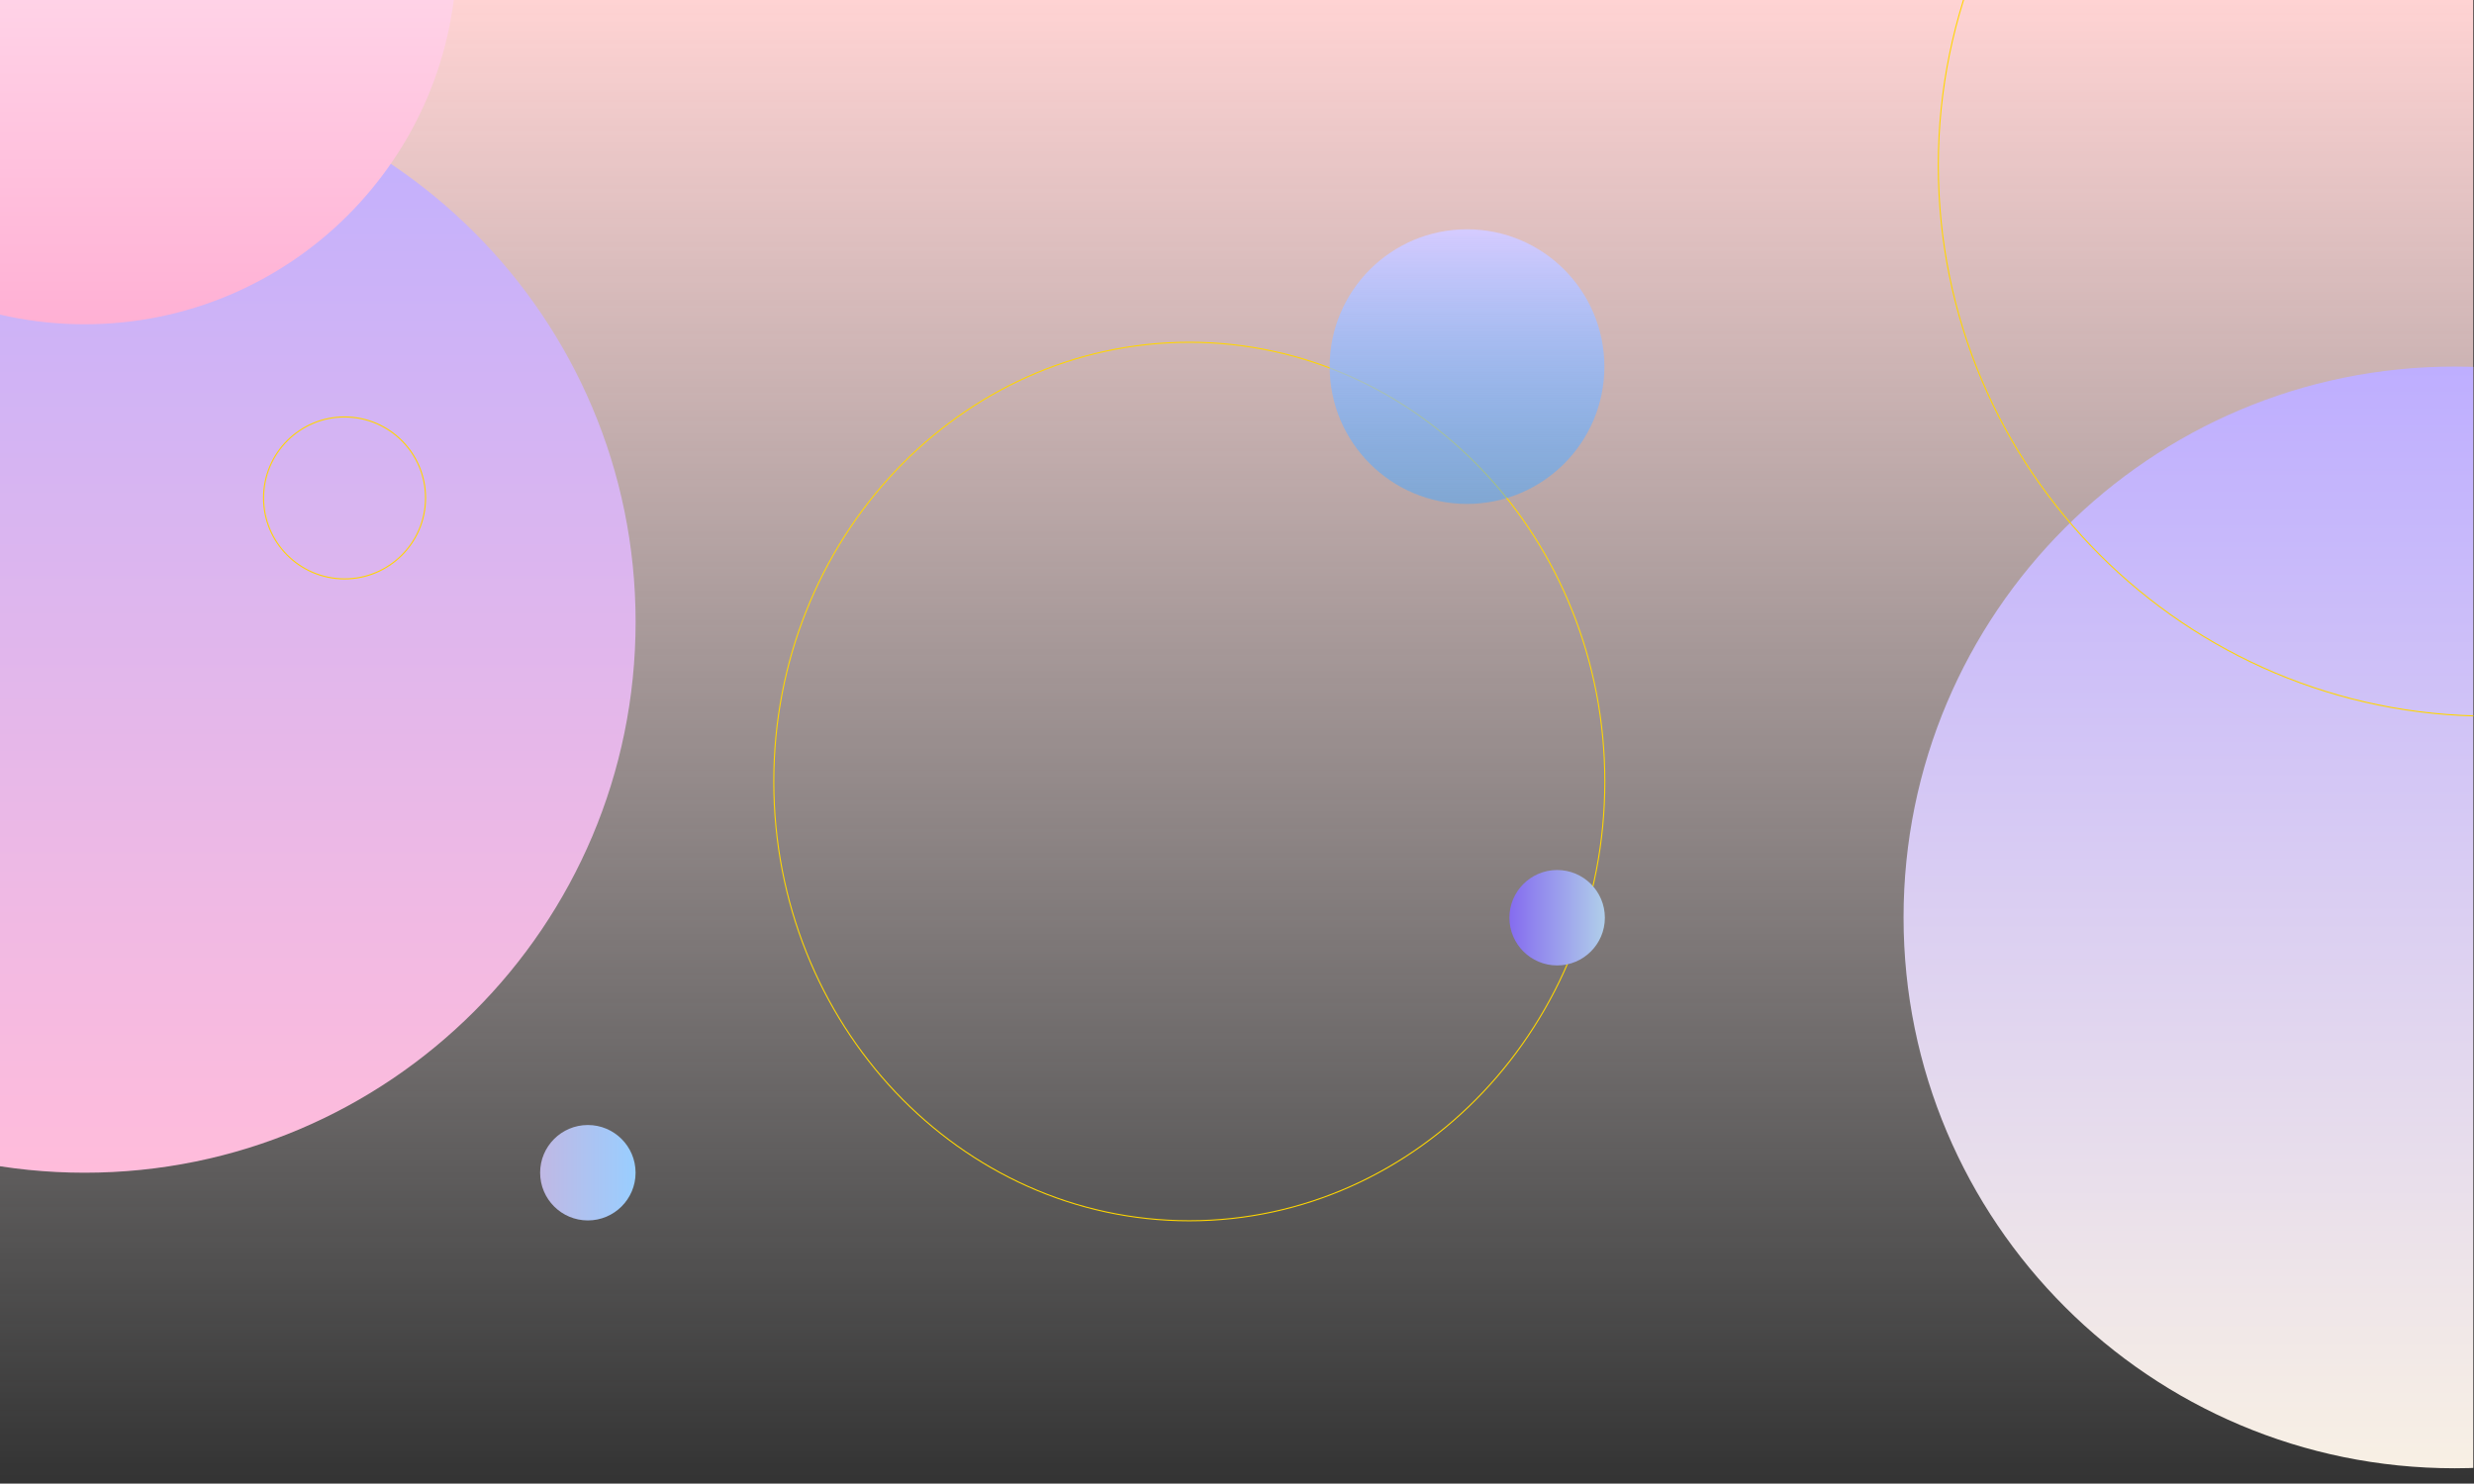 <svg width="2334" height="1400" viewBox="0 0 2334 1400" fill="none" xmlns="http://www.w3.org/2000/svg">
<rect x="0" y="0" width="2334" height="1400" fill="#333333" stroke="none"/>
<g clip-path="url(#clip0_47_2)">
<path d="M2566.67 0H-233.333V1400H2566.67V0Z" fill="url(#paint0_linear_47_2)"/>
<path d="M2315.65 1385.56C2602.74 1385.56 2835.47 1152.83 2835.47 865.744C2835.47 578.655 2602.74 345.924 2315.65 345.924C2028.56 345.924 1795.83 578.655 1795.83 865.744C1795.83 1152.83 2028.56 1385.56 2315.65 1385.56Z" fill="url(#paint1_linear_47_2)"/>
<path d="M1122 1152C1338.5 1152 1514 966.422 1514 737.5C1514 508.578 1338.5 323 1122 323C905.504 323 730 508.578 730 737.5C730 966.422 905.504 1152 1122 1152Z" stroke="#FFD600" stroke-miterlimit="10"/>
<path d="M2348.44 675.792C2635.52 675.792 2868.26 443.061 2868.26 155.972C2868.26 -131.117 2635.52 -363.848 2348.44 -363.848C2061.35 -363.848 1828.62 -131.117 1828.62 155.972C1828.62 443.061 2061.35 675.792 2348.44 675.792Z" stroke="#FFD600" stroke-miterlimit="10"/>
<path d="M1384 475.536C1455.57 475.536 1513.59 417.519 1513.59 345.952C1513.59 274.385 1455.57 216.368 1384 216.368C1312.44 216.368 1254.42 274.385 1254.42 345.952C1254.42 417.519 1312.44 475.536 1384 475.536Z" fill="url(#paint2_linear_47_2)"/>
<path d="M554.588 1151.68C579.454 1151.68 599.612 1131.52 599.612 1106.66C599.612 1081.79 579.454 1061.63 554.588 1061.63C529.722 1061.63 509.564 1081.79 509.564 1106.66C509.564 1131.52 529.722 1151.68 554.588 1151.68Z" fill="url(#paint3_linear_47_2)"/>
<path d="M1469.02 911.048C1493.89 911.048 1514.05 890.89 1514.05 866.024C1514.05 841.158 1493.89 821 1469.02 821C1444.16 821 1424 841.158 1424 866.024C1424 890.89 1444.16 911.048 1469.02 911.048Z" fill="url(#paint4_linear_47_2)"/>
<path d="M79.82 1106.66C366.909 1106.66 599.64 873.925 599.64 586.836C599.64 299.747 366.909 67.016 79.82 67.016C-207.269 67.016 -440 299.747 -440 586.836C-440 873.925 -207.269 1106.66 79.82 1106.66Z" fill="url(#paint5_linear_47_2)"/>
<path d="M79.82 305.996C273.769 305.996 430.996 148.769 430.996 -45.18C430.996 -239.129 273.769 -396.356 79.82 -396.356C-114.129 -396.356 -271.356 -239.129 -271.356 -45.18C-271.356 148.769 -114.129 305.996 79.82 305.996Z" fill="url(#paint6_linear_47_2)"/>
<path d="M401.473 470.158C401.629 427.957 367.545 393.62 325.344 393.463C283.143 393.307 248.805 427.391 248.649 469.592C248.493 511.793 282.577 546.131 324.778 546.287C366.979 546.444 401.317 512.36 401.473 470.158Z" stroke="#FFD600" stroke-miterlimit="10"/>
</g>
<defs>
<linearGradient id="paint0_linear_47_2" x1="1166.67" y1="0" x2="1166.67" y2="1400" gradientUnits="userSpaceOnUse">
<stop stop-color="#FFD3D3"/>
<stop offset="1" stop-color="white" stop-opacity="0"/>
</linearGradient>
<linearGradient id="paint1_linear_47_2" x1="2315.65" y1="1385.56" x2="2315.65" y2="345.95" gradientUnits="userSpaceOnUse">
<stop stop-color="#F8F0E4"/>
<stop offset="1" stop-color="#BEAEFF"/>
</linearGradient>
<linearGradient id="paint2_linear_47_2" x1="1384" y1="475.532" x2="1384" y2="216.369" gradientUnits="userSpaceOnUse">
<stop stop-color="#48A7FE" stop-opacity="0.5"/>
<stop offset="1" stop-color="#D5CBFF"/>
</linearGradient>
<linearGradient id="paint3_linear_47_2" x1="599.614" y1="1106.64" x2="509.572" y2="1106.64" gradientUnits="userSpaceOnUse">
<stop stop-color="#99CEFF"/>
<stop offset="1" stop-color="#C0B8E4"/>
</linearGradient>
<linearGradient id="paint4_linear_47_2" x1="1514.05" y1="866.011" x2="1424.01" y2="866.011" gradientUnits="userSpaceOnUse">
<stop stop-color="#B0CEEA"/>
<stop offset="1" stop-color="#856CEF"/>
</linearGradient>
<linearGradient id="paint5_linear_47_2" x1="79.807" y1="1106.64" x2="79.807" y2="67.029" gradientUnits="userSpaceOnUse">
<stop stop-color="#FFBCDB"/>
<stop offset="1" stop-color="#BFB0FF"/>
</linearGradient>
<linearGradient id="paint6_linear_47_2" x1="79.807" y1="305.99" x2="79.807" y2="-396.376" gradientUnits="userSpaceOnUse">
<stop stop-color="#FFB0D4"/>
<stop offset="1" stop-color="white"/>
</linearGradient>
<clipPath id="clip0_47_2">
<rect width="2333.33" height="1400" fill="white"/>
</clipPath>
</defs>
</svg>
